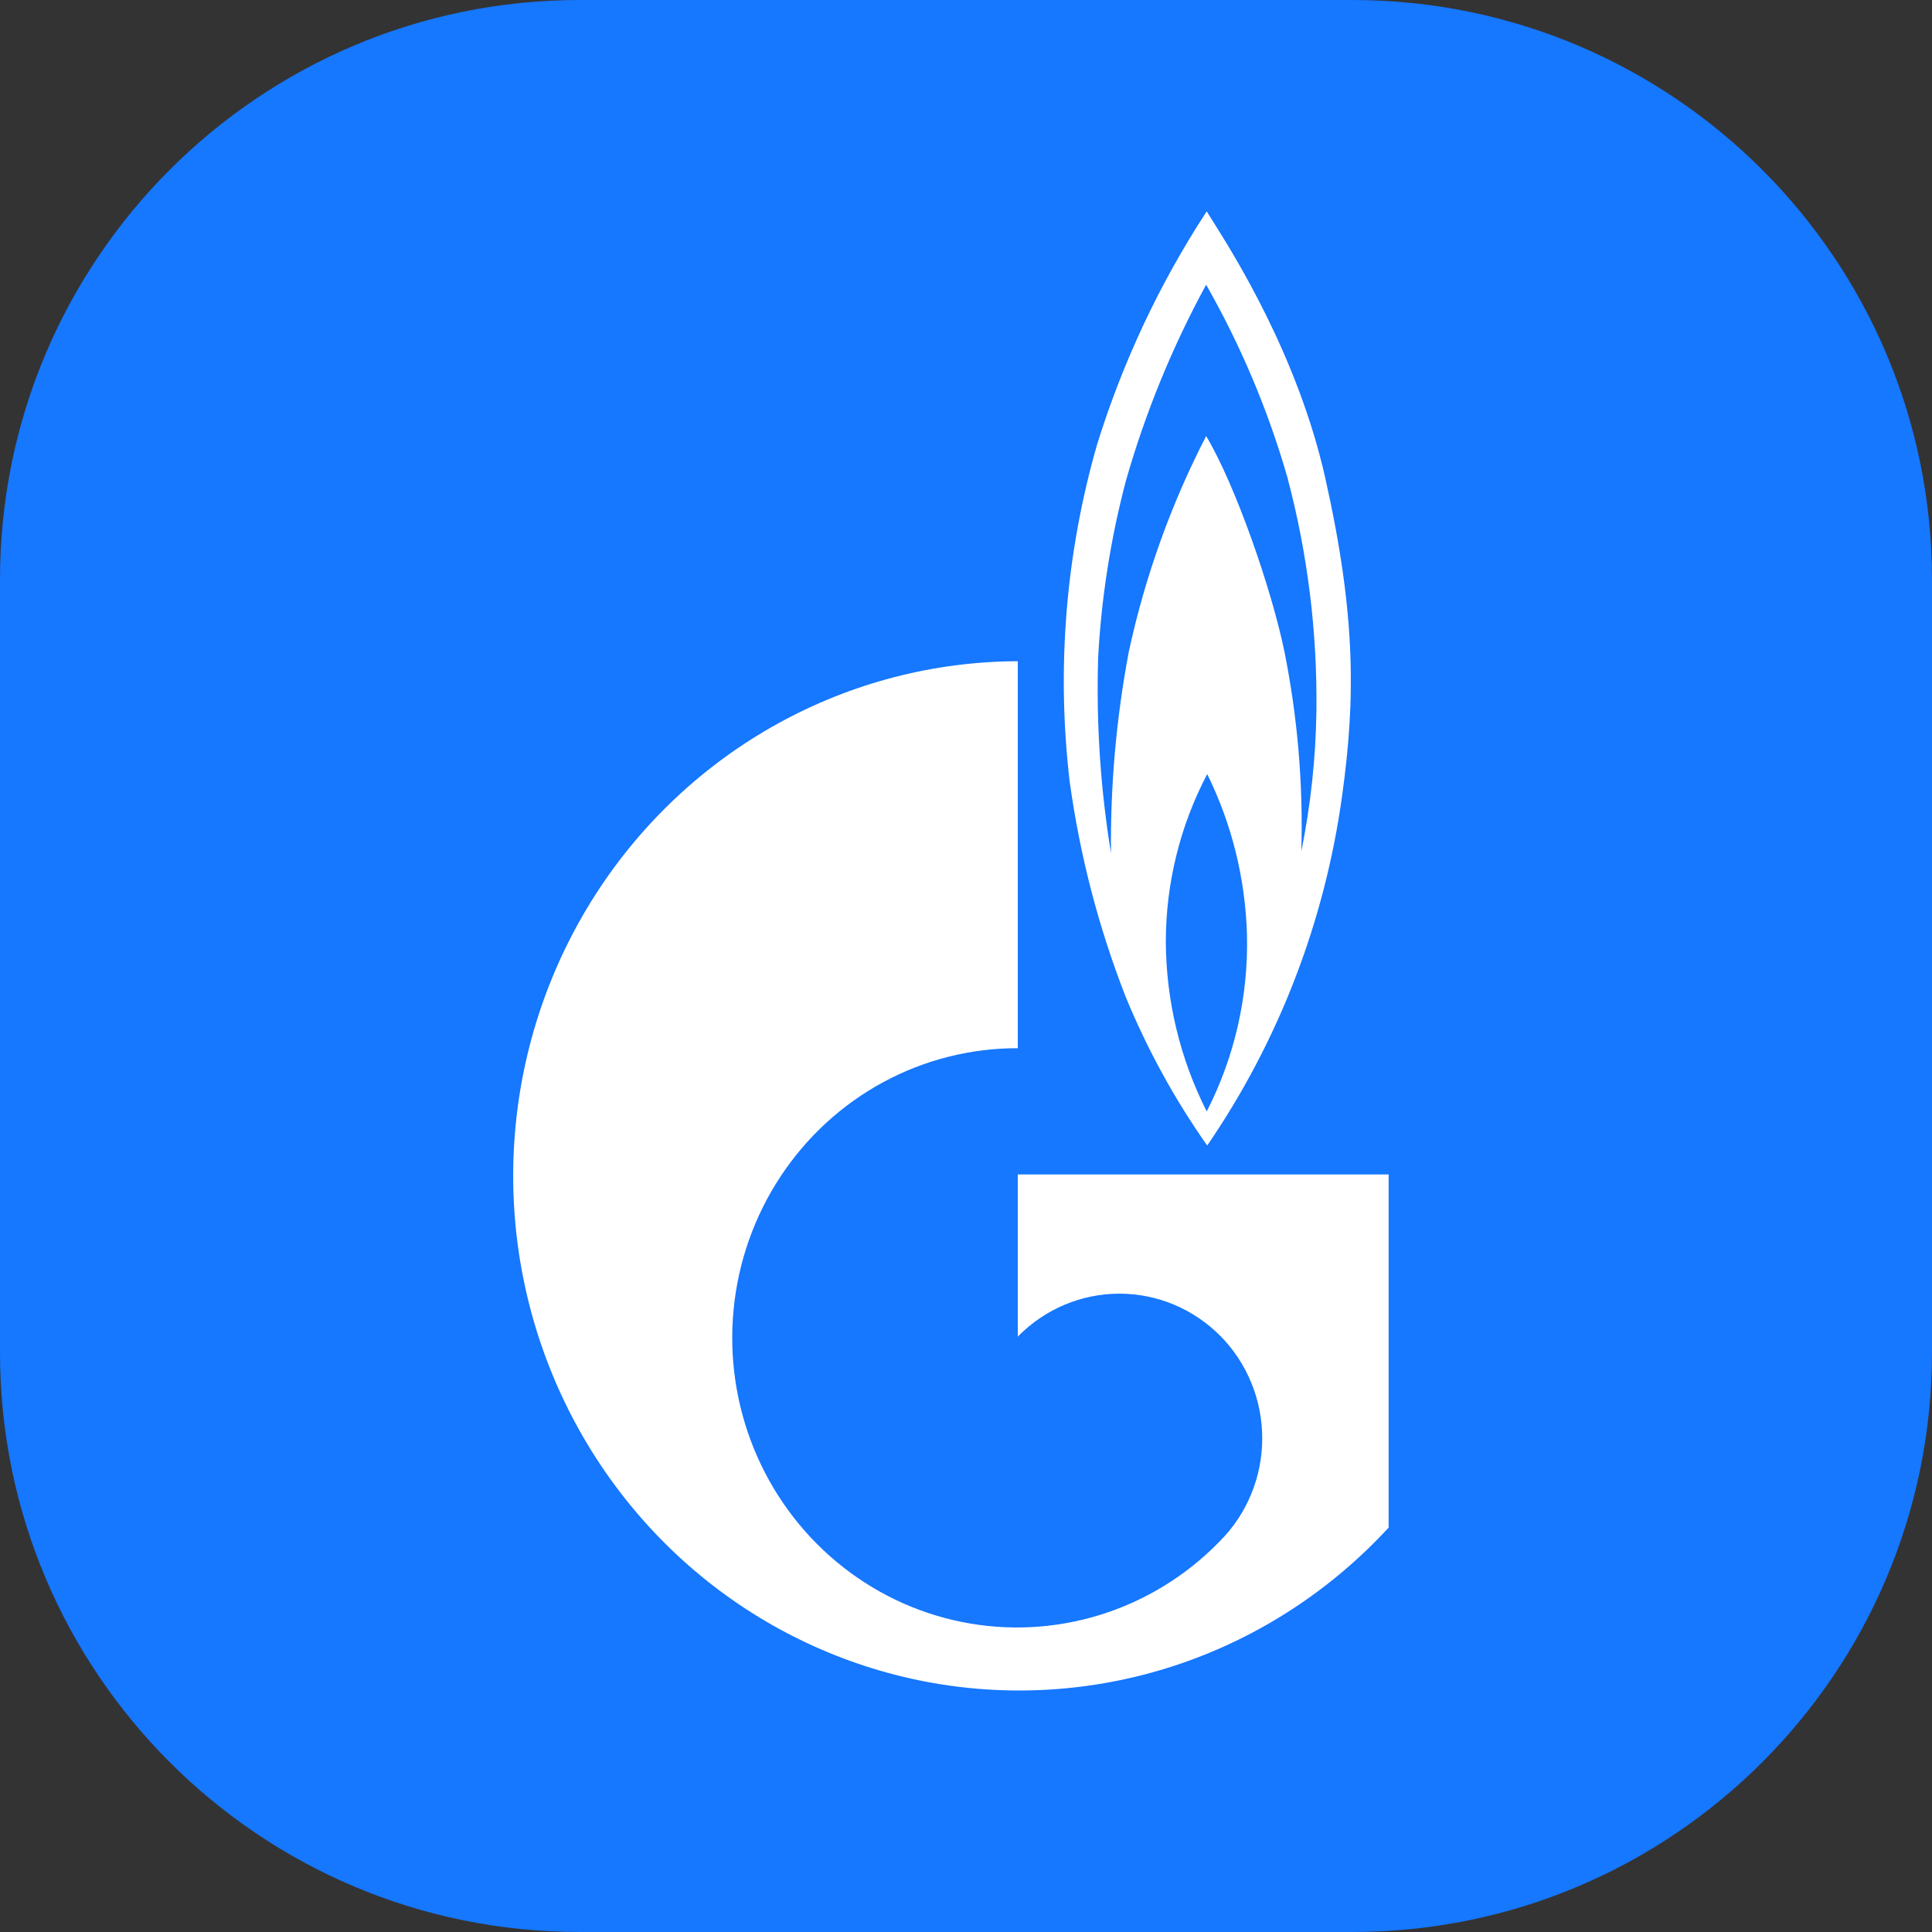 <svg width="40" height="40" viewBox="0 0 40 40" fill="none" xmlns="http://www.w3.org/2000/svg">
<rect x="0" y="0" width="40" height="40" fill="#333333" stroke="none"/>
<path d="M0 12C0 5.373 5.373 0 12 0H28C34.627 0 40 5.373 40 12V28C40 34.627 34.627 40 28 40H12C5.373 40 0 34.627 0 28V12Z" fill="#1677FF"/>
<path fill-rule="evenodd" clip-rule="evenodd" d="M25.105 4.57C25.547 5.271 26.873 7.375 27.439 9.9C28.076 12.74 28.064 14.484 27.787 16.474C27.429 19.079 26.472 21.56 24.994 23.717C24.318 22.757 23.751 21.722 23.304 20.633C22.743 19.197 22.354 17.699 22.145 16.169C21.872 13.832 22.065 11.464 22.713 9.206C23.244 7.495 24.008 5.869 24.984 4.375C25.008 4.417 25.05 4.482 25.105 4.57ZM26.942 17.629C27.136 16.671 27.241 15.697 27.255 14.72C27.275 13.085 27.072 11.454 26.652 9.876C26.251 8.485 25.687 7.149 24.972 5.895C24.274 7.175 23.719 8.53 23.316 9.935C22.997 11.136 22.803 12.369 22.736 13.612C22.694 14.969 22.783 16.327 23.002 17.666C22.987 16.262 23.112 14.86 23.373 13.482C23.709 11.931 24.247 10.434 24.972 9.028C25.574 10.032 26.327 12.195 26.593 13.493C26.866 14.854 26.983 16.241 26.942 17.629ZM24.137 19.503C24.144 20.724 24.434 21.926 24.984 23.011C25.562 21.882 25.849 20.622 25.817 19.35C25.785 18.194 25.503 17.06 24.994 16.027C24.431 17.097 24.137 18.291 24.137 19.503Z" fill="white"/>
<path d="M21.072 24.316V27.676L21.075 27.672C21.078 27.669 21.081 27.665 21.085 27.66C21.641 27.099 22.393 26.784 23.176 26.784C23.96 26.784 24.711 27.099 25.267 27.66C25.542 27.938 25.759 28.268 25.908 28.632C26.057 28.995 26.133 29.385 26.133 29.779C26.133 30.173 26.057 30.562 25.908 30.926C25.759 31.29 25.542 31.62 25.267 31.897C25.263 31.903 25.257 31.908 25.252 31.912L25.251 31.913C25.249 31.916 25.246 31.919 25.243 31.922C25.24 31.924 25.237 31.927 25.235 31.93C24.55 32.63 23.705 33.146 22.777 33.434C21.848 33.722 20.864 33.773 19.912 33.581C18.959 33.389 18.068 32.961 17.318 32.335C16.567 31.709 15.98 30.904 15.608 29.992C15.237 29.08 15.093 28.088 15.189 27.106C15.285 26.123 15.618 25.18 16.159 24.36C16.699 23.54 17.43 22.868 18.288 22.404C19.145 21.941 20.101 21.7 21.072 21.702V13.69C19.336 13.695 17.628 14.139 16.102 14.982C14.576 15.825 13.28 17.04 12.331 18.518C11.381 19.996 10.808 21.691 10.662 23.451C10.516 25.21 10.803 26.979 11.496 28.598C12.189 30.217 13.267 31.635 14.632 32.726C15.998 33.816 17.609 34.544 19.32 34.845C21.03 35.145 22.788 35.008 24.434 34.447C26.08 33.885 27.563 32.916 28.75 31.627V24.316H21.072Z" fill="white"/>
</svg>
